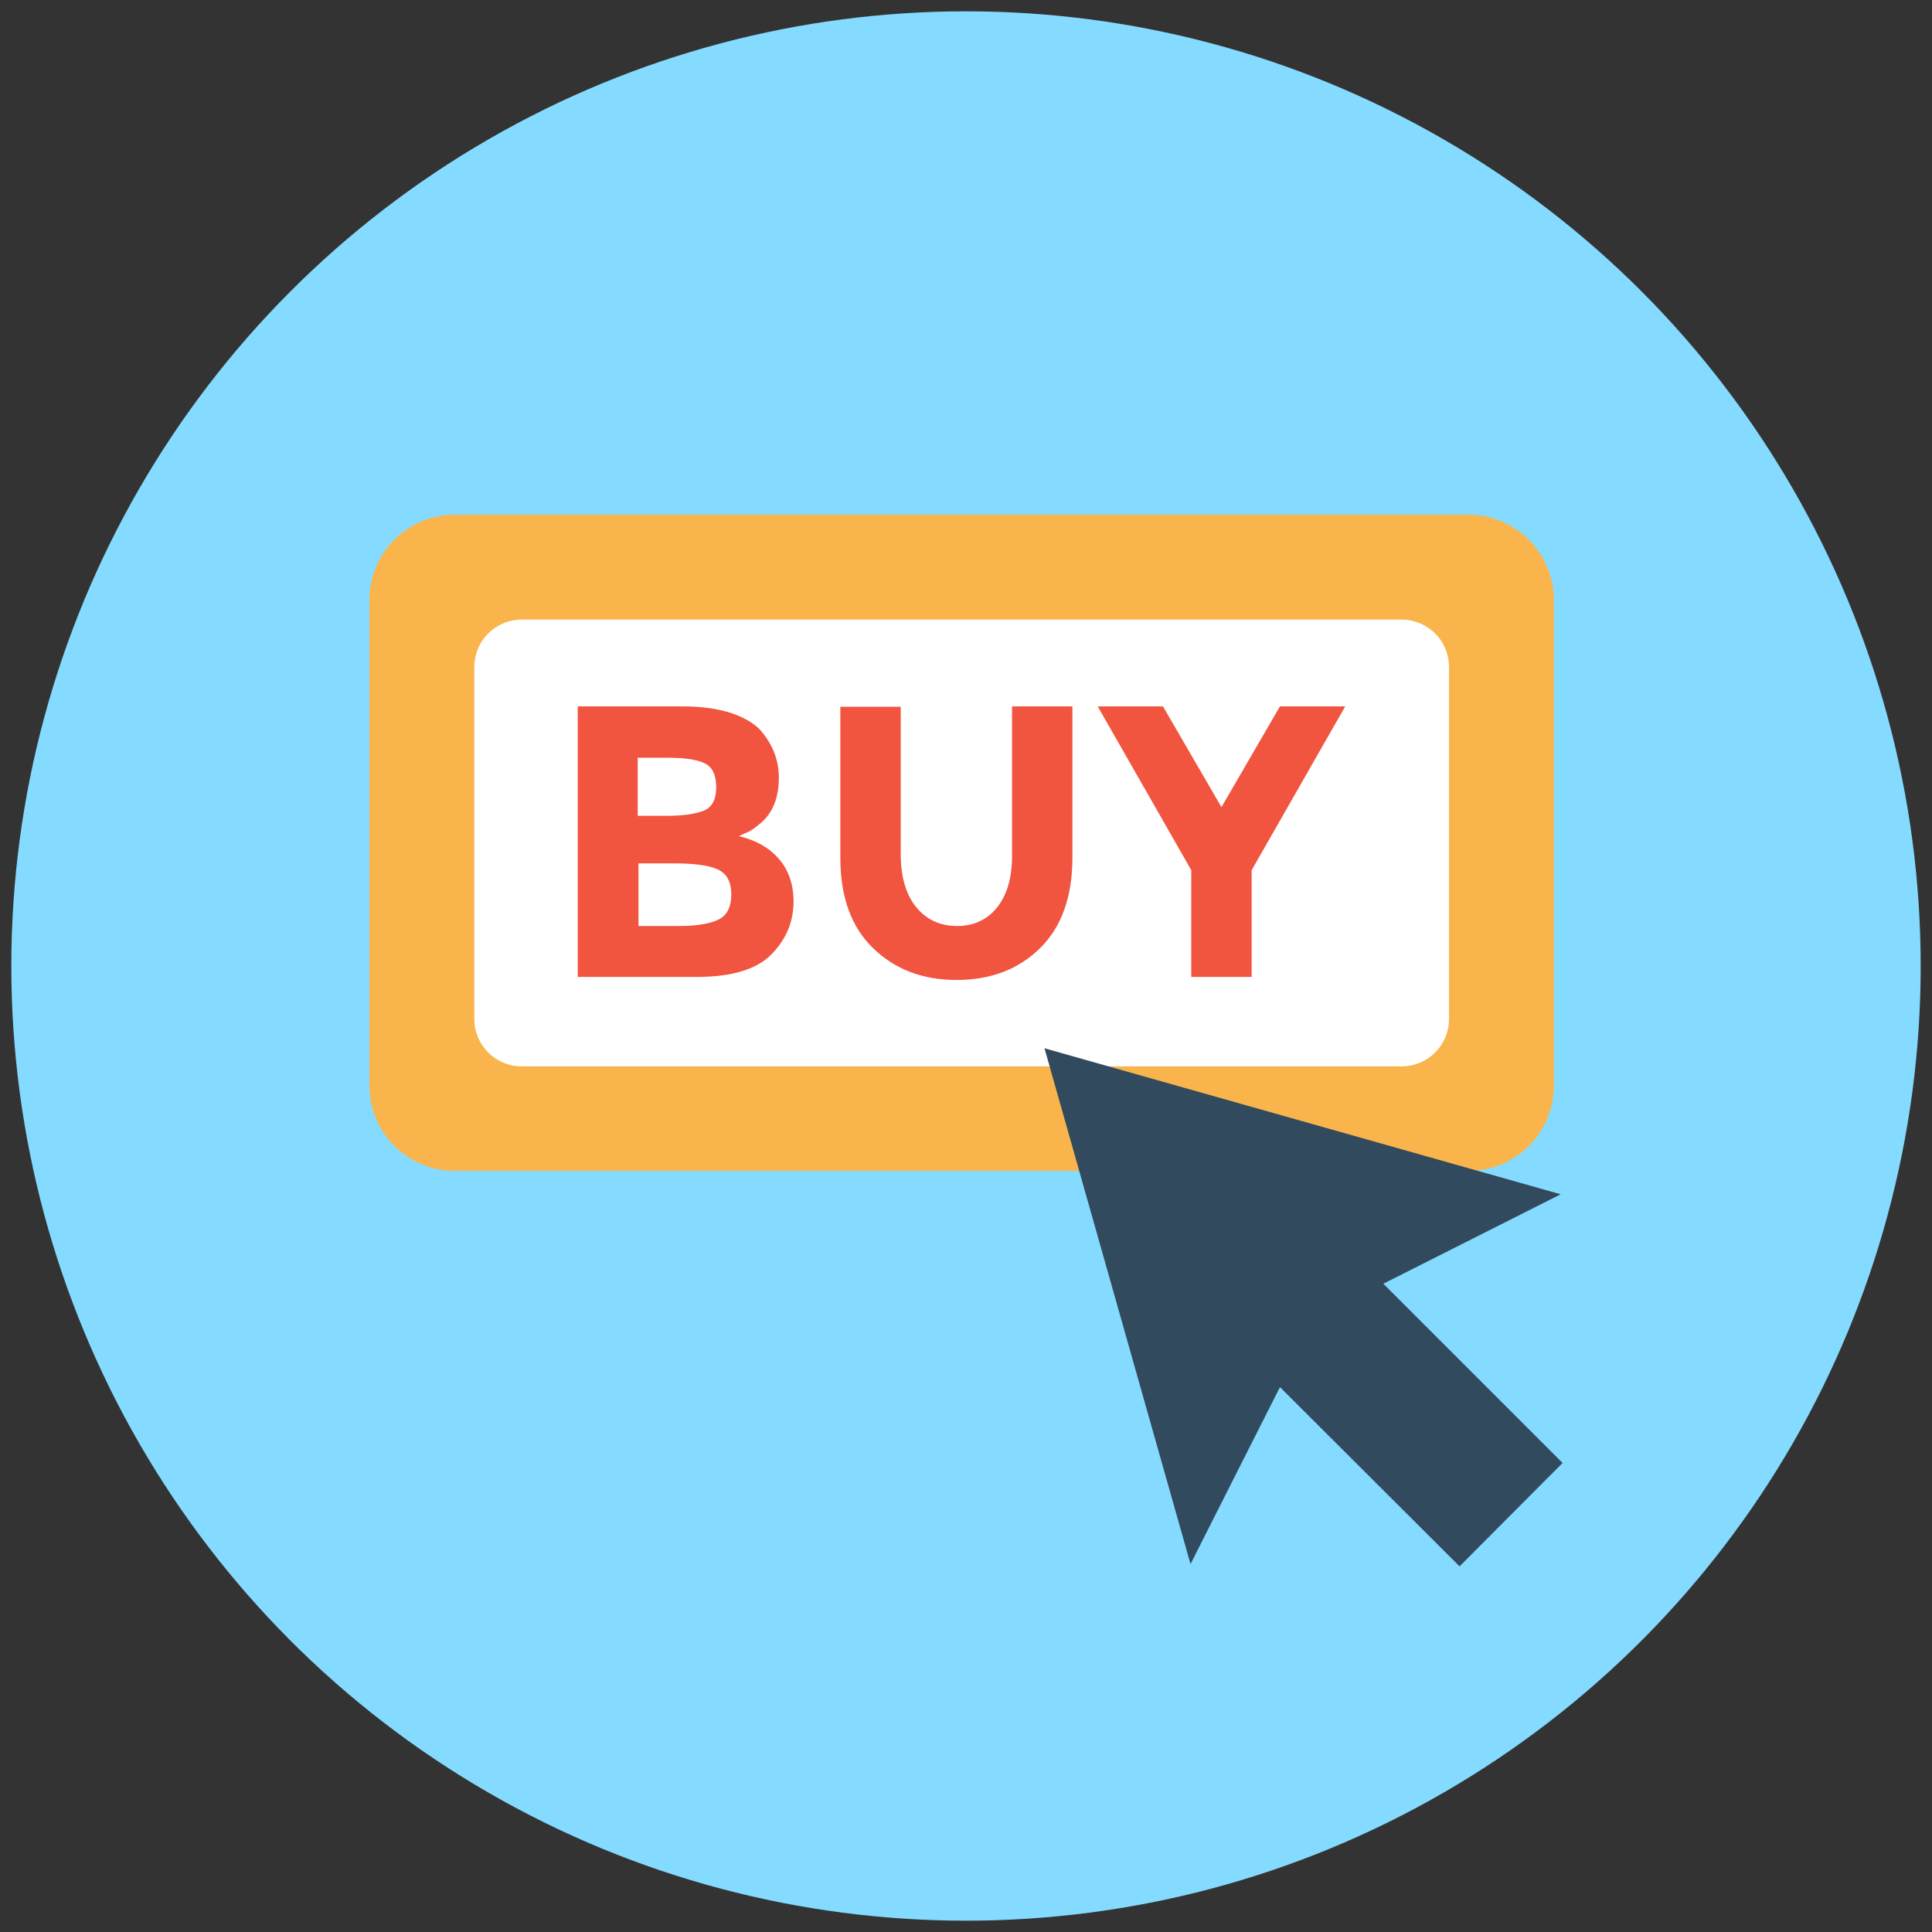 <?xml version="1.0" encoding="utf-8"?>
<!-- Generator: Adobe Illustrator 18.0.0, SVG Export Plug-In . SVG Version: 6.00 Build 0)  -->
<!DOCTYPE svg PUBLIC "-//W3C//DTD SVG 1.1//EN" "http://www.w3.org/Graphics/SVG/1.1/DTD/svg11.dtd">
<svg version="1.1" id="Layer_1" xmlns="http://www.w3.org/2000/svg" xmlns:xlink="http://www.w3.org/1999/xlink" x="0px" y="0px"
	 viewBox="0 0 512 512" enable-background="new 0 0 512 512" xml:space="preserve">
<rect x="0" y="0" width="512" height="512" fill="#333333" stroke="none"/>
<g>
	<circle fill="#84DBFF" cx="256" cy="256" r="253"/>
	<g>
		<path fill="#F9B54C" d="M389.2,136.4H120.5c-12.5,0-22.6,10.1-22.6,22.6v128.7c0,12.5,10.1,22.6,22.6,22.6h268.7
			c12.5,0,22.6-10.1,22.6-22.6V159.1C411.8,146.6,401.7,136.4,389.2,136.4z"/>
		<path fill="#FFFFFF" d="M125.7,270v-93.2c0-7,5.6-12.6,12.6-12.6h233.1c7,0,12.6,5.6,12.6,12.6V270c0,7-5.6,12.6-12.6,12.6H138.3
			C131.3,282.6,125.7,277,125.7,270z"/>
		<g>
			<path fill="#F1543F" d="M184.5,258.9h-31.4v-71.7H181c4.9,0,9,0.6,12.6,1.7c3.5,1.2,6.2,2.7,8,4.7c3.2,3.7,4.8,7.9,4.8,12.5
				c0,5.6-1.8,9.8-5.4,12.5c-1.2,1-2.1,1.6-2.6,1.8c-0.5,0.2-1.3,0.6-2.6,1.2c4.4,1,8,3,10.6,6c2.6,3,3.9,6.8,3.9,11.3
				c0,5-1.7,9.4-5.1,13.2C201.3,256.7,194.4,258.9,184.5,258.9z M169.1,216.2h7.6c4.4,0,7.7-0.5,9.9-1.4c2.2-1,3.2-3,3.2-6.2
				s-1-5.3-3-6.3c-2-1-5.3-1.5-10.1-1.5h-7.7V216.2z M169.1,245.4h11c4.6,0,8-0.6,10.3-1.7c2.3-1.1,3.4-3.4,3.4-6.7
				c0-3.3-1.2-5.5-3.6-6.6c-2.4-1.1-6.3-1.6-11.6-1.6h-9.4V245.4z"/>
			<path fill="#F1543F" d="M242.8,240.4c2.7,3.3,6.3,5,10.8,5c4.5,0,8.1-1.7,10.7-5c2.6-3.3,3.9-7.8,3.9-13.6v-39.6h16v40.1
				c0,10.4-2.9,18.4-8.6,24c-5.7,5.6-13.1,8.4-22.1,8.4c-9,0-16.3-2.8-22.1-8.4c-5.8-5.6-8.7-13.6-8.7-23.9v-40.1h16v39.6
				C238.8,232.5,240.1,237.1,242.8,240.4z"/>
			<path fill="#F1543F" d="M331.7,258.9h-16v-28.3l-24.8-43.4h17.3l15.5,26.7l15.5-26.7h17.3l-24.8,43.4V258.9z"/>
		</g>
		<polygon fill="#324A5E" points="413.6,316.5 276.8,277.8 315.5,414.5 339.2,367.6 386.8,415.1 414.1,387.7 366.6,340.2 		"/>
	</g>
</g>
</svg>
